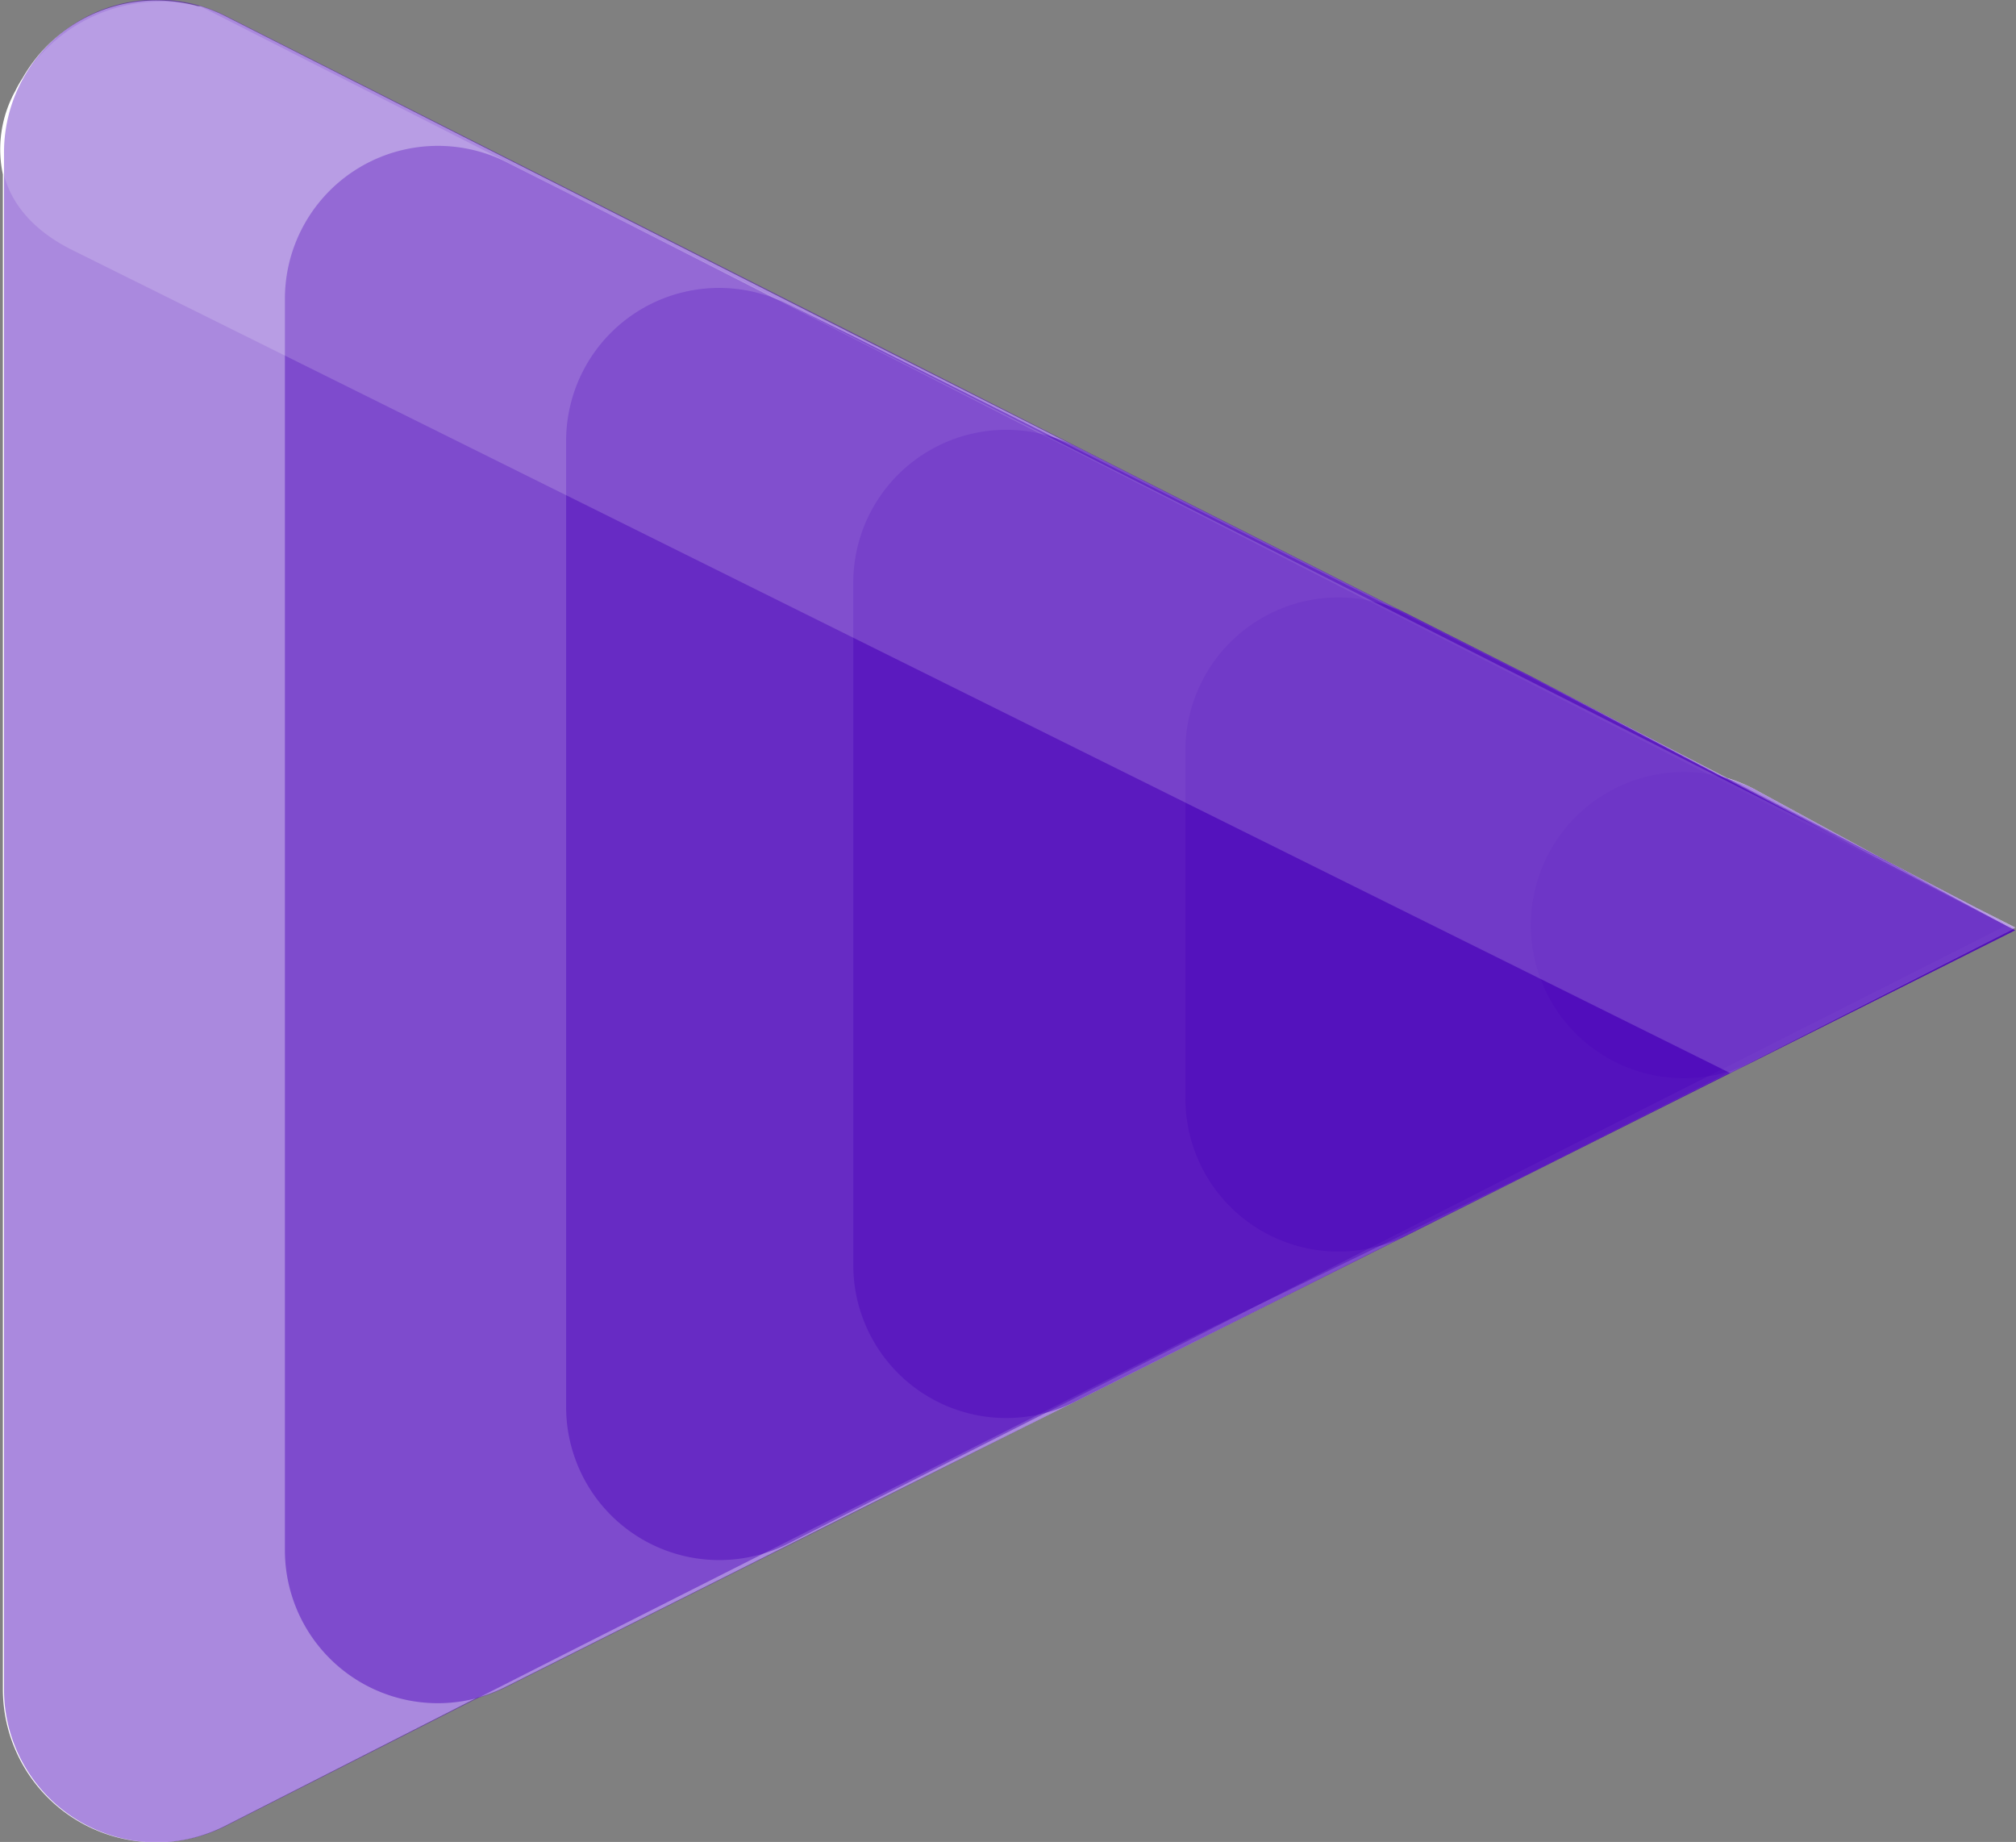 <svg id="Layer_1" data-name="Layer 1" xmlns="http://www.w3.org/2000/svg" viewBox="0 0 125.88 115"><rect x="0" y="0" width="125.88" height="115" fill="#808080" stroke="none"/><defs><style>.cls-1{fill:#fff;}.cls-2{opacity:0.48;}.cls-3{fill:#4d08ba;}.cls-4{opacity:0.17;}</style></defs><title>Untitled-2</title><path class="cls-1" d="M126.52,65l.19-.09-2.39-1.22-5.75-3-8.27-4.49a10,10,0,0,0-1.58-.63L96.43,49.22l-7.71-3.89h0l-13.86-7L68,34.85h0l-13.86-7L14.94,8a10.15,10.15,0,0,0-1.51-.61l-.07,0-.12,0a9.61,9.61,0,0,0-10.95,4.5,6.9,6.9,0,0,0-.44.78,7.5,7.5,0,0,0-.78,5.22v94.56A9.56,9.56,0,0,0,14.94,121L30.66,113a9.33,9.33,0,0,0,1.81-.69l21.65-10.86L68,94.52h0l6.9-3.46L88.7,84.12h0l7.73-3.88L108.83,74l0,0,4-2.05,13.77-6.91Z" transform="translate(-0.89 -7)"/><g class="cls-2"><path class="cls-3" d="M126.71,64.92l-.57.29-29.66,15L74.91,90.68,54.17,101.16l-17.93,9.06L15,121a9.55,9.55,0,0,1-13.86-8.53V16.57A9.55,9.55,0,0,1,15,8l39.18,19.8L74.91,38.32l21.57,10.9Z" transform="translate(-0.89 -7)"/></g><g class="cls-2"><path class="cls-3" d="M126.71,65.08,96.48,80.24,74.91,91.06l-20.74,10.4L32.52,112.32a9.55,9.55,0,0,1-13.84-8.54V25.66a9.55,9.55,0,0,1,13.89-8.51L36.24,19l17.93,9.13L74.91,38.7l21.57,11,29.66,15.1Z" transform="translate(-0.89 -7)"/></g><g class="cls-2"><path class="cls-3" d="M126.14,64.79l-29.66,15-21.57,11L54.17,101.31l-4.05,2.06a9.56,9.56,0,0,1-13.88-8.52V34.5A9.55,9.55,0,0,1,50.09,26L54.17,28,74.91,38.45,96.48,49.3Z" transform="translate(-0.89 -7)"/></g><g class="cls-2"><path class="cls-3" d="M126.14,64.79l.57.29L96.48,80.24,74.91,91.06,68,94.52A9.55,9.55,0,0,1,54.17,86V43.37A9.55,9.55,0,0,1,68,34.85l6.87,3.47,21.57,10.9Z" transform="translate(-0.89 -7)"/></g><g class="cls-2"><path class="cls-3" d="M126.14,64.79l.57.29L96.48,80.24l-7.73,3.88a9.55,9.55,0,0,1-13.84-8.54V53.86a9.56,9.56,0,0,1,13.87-8.53l7.7,3.89Z" transform="translate(-0.89 -7)"/></g><g class="cls-2"><path class="cls-3" d="M126.14,64.79l.57.29L110.32,73.3a9.55,9.55,0,0,1-13.84-8.54h0a9.56,9.56,0,0,1,13.87-8.53Z" transform="translate(-0.89 -7)"/></g><g class="cls-4"><path class="cls-1" d="M13.41,7.4,126.76,64.92,108.93,74,5.4,22.61c-4.2-2.09-5.59-5.76-3.5-10A10.18,10.18,0,0,1,13.41,7.4Z" transform="translate(-0.89 -7)"/></g></svg>